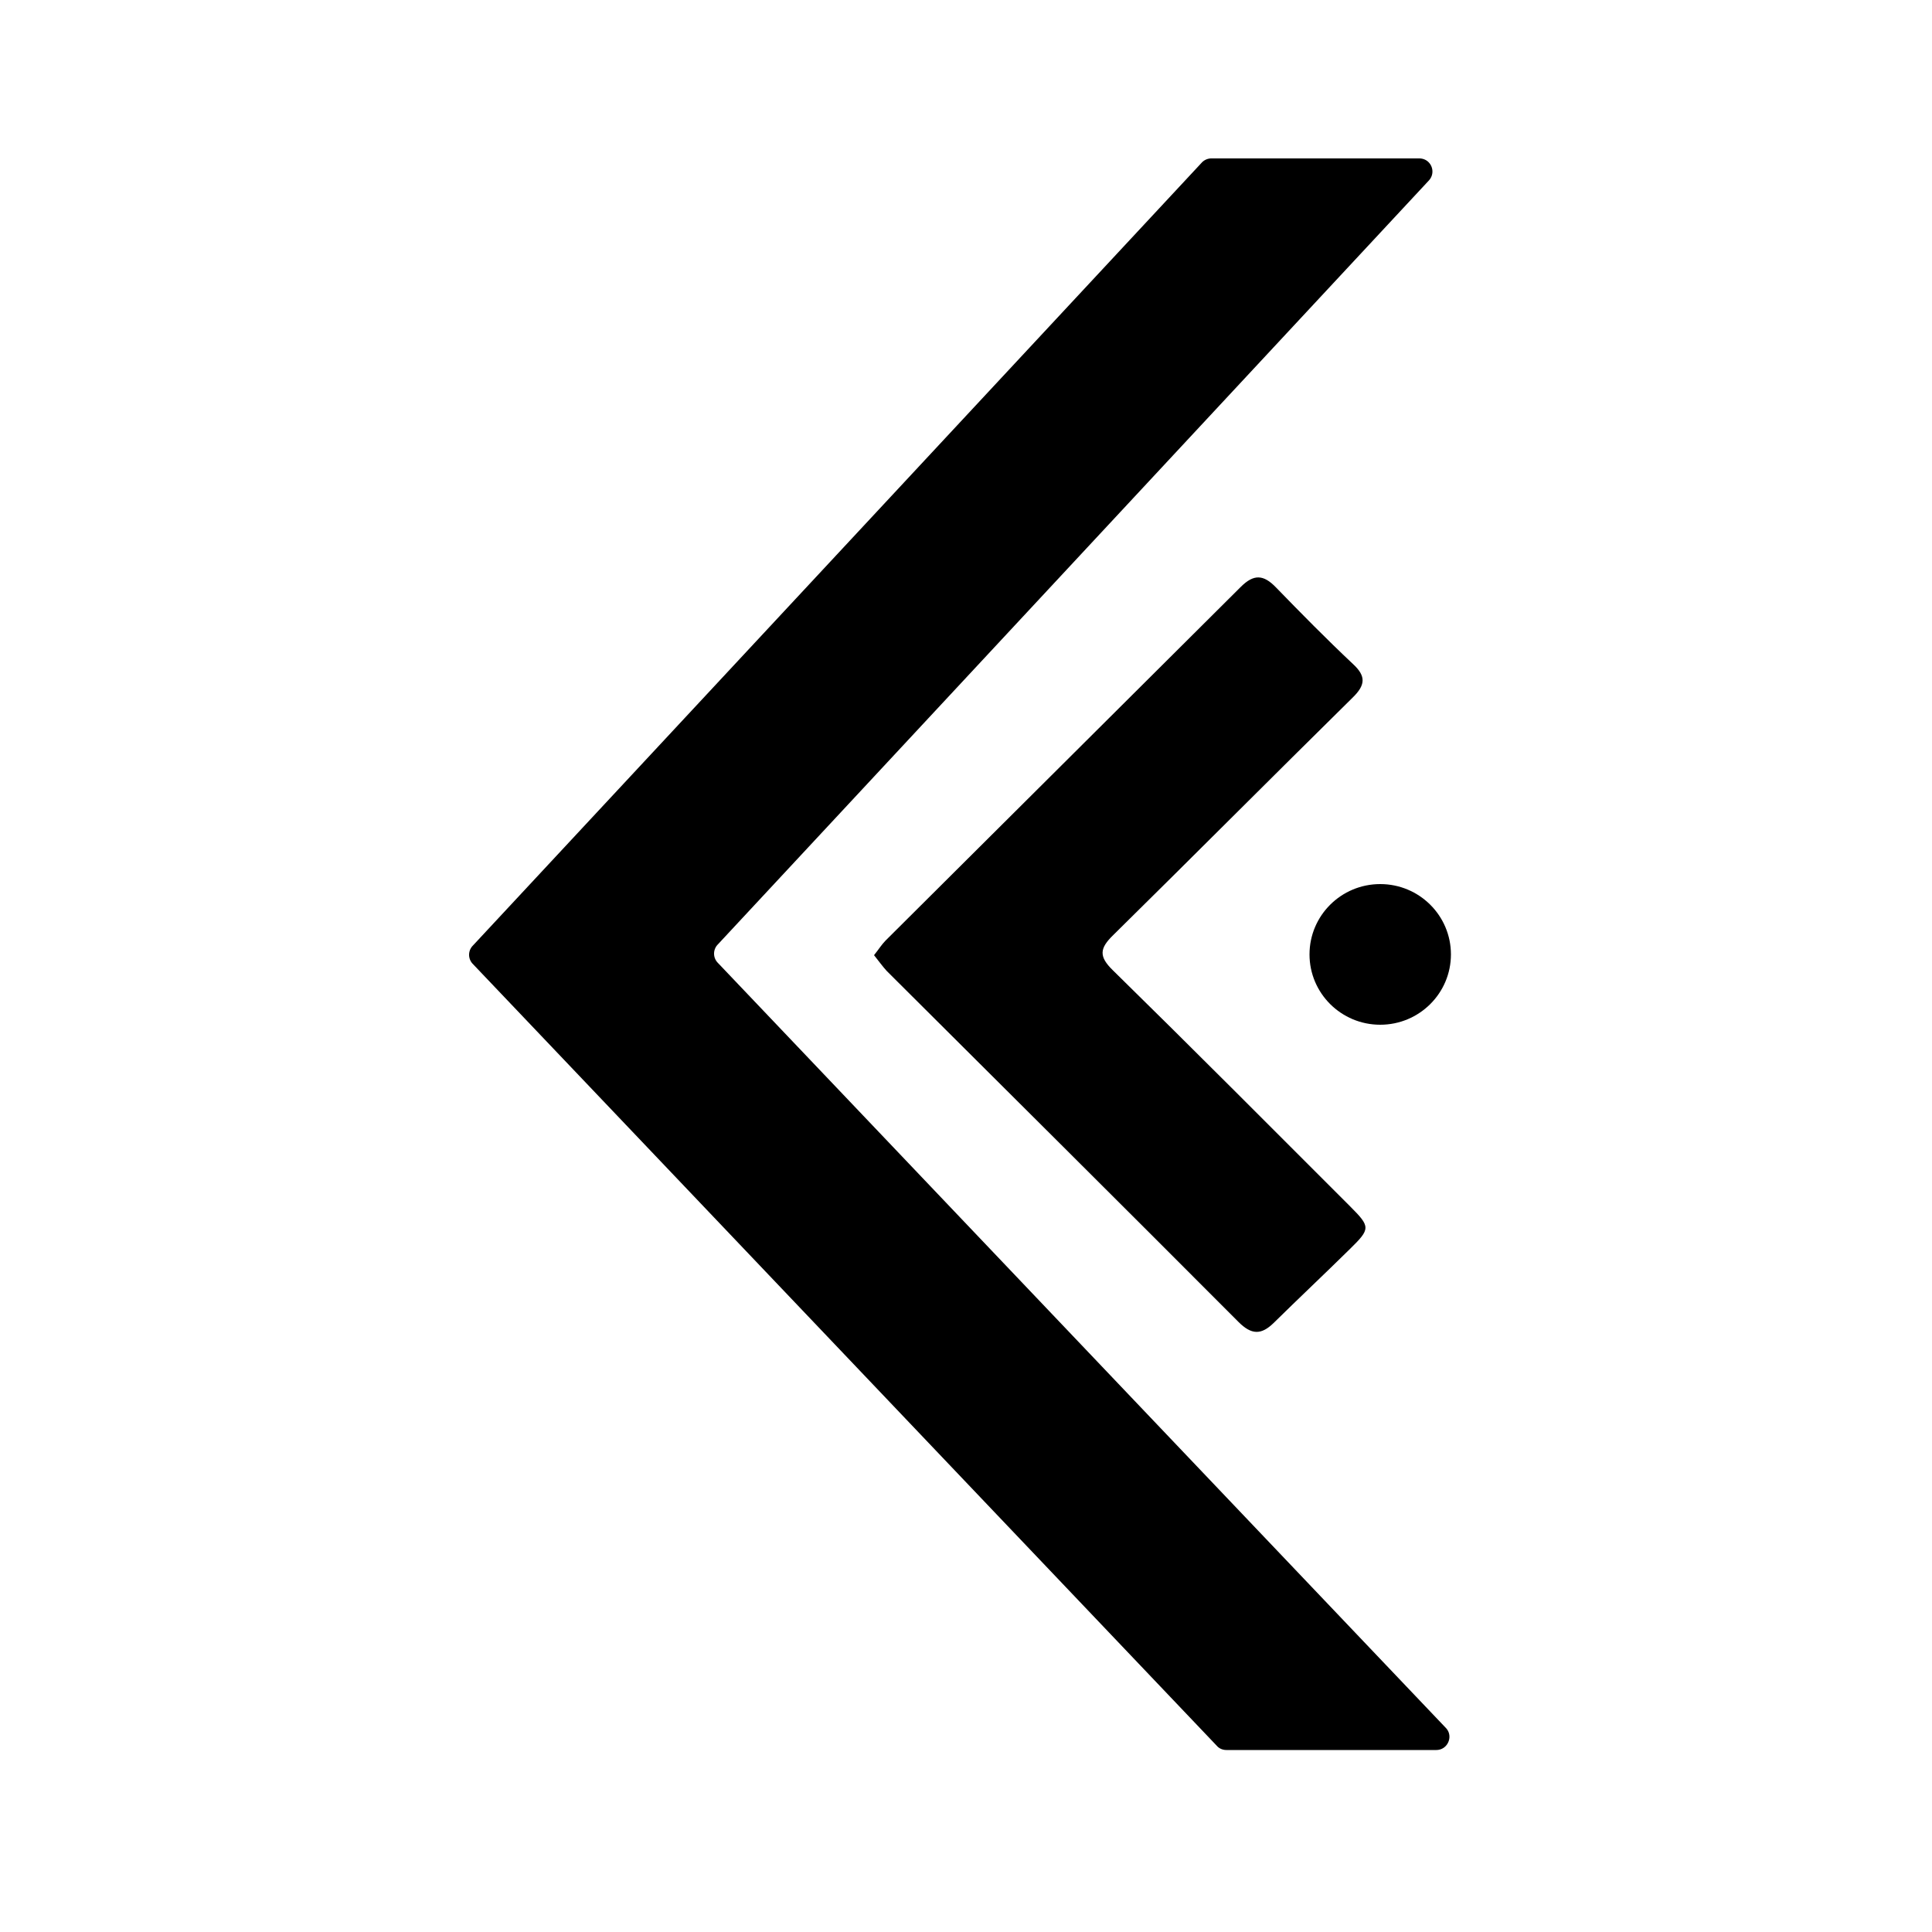 <svg xmlns="http://www.w3.org/2000/svg" viewBox="0 0 50 50"><ellipse cx="35.72" cy="24.7" rx="1.83" ry="1.82"/><path d="M22.92 24.34c-.1.1-.18.23-.3.38.12.15.22.29.33.41 3.03 3.02 6.07 6.04 9.1 9.08.34.34.59.34.91.03.65-.64 1.32-1.27 1.98-1.92.53-.52.53-.57 0-1.1-2.04-2.04-4.08-4.09-6.14-6.11-.37-.36-.34-.57.01-.91 2.07-2.04 4.12-4.1 6.19-6.14.34-.33.36-.56.01-.88-.68-.64-1.34-1.31-1.99-1.98-.32-.33-.57-.35-.91-.01-3.06 3.05-6.13 6.1-9.19 9.15z"/><path d="M12.23 24.48c-.12.13-.12.33 0 .46l19.26 20.24c.06.07.15.11.25.11h5.43c.3 0 .45-.36.25-.57L18.57 24.91a.339.339 0 010-.46L36.98 4.67c.2-.22.05-.57-.25-.57h-5.38a.34.34 0 00-.25.11L12.23 24.48z"/></svg>